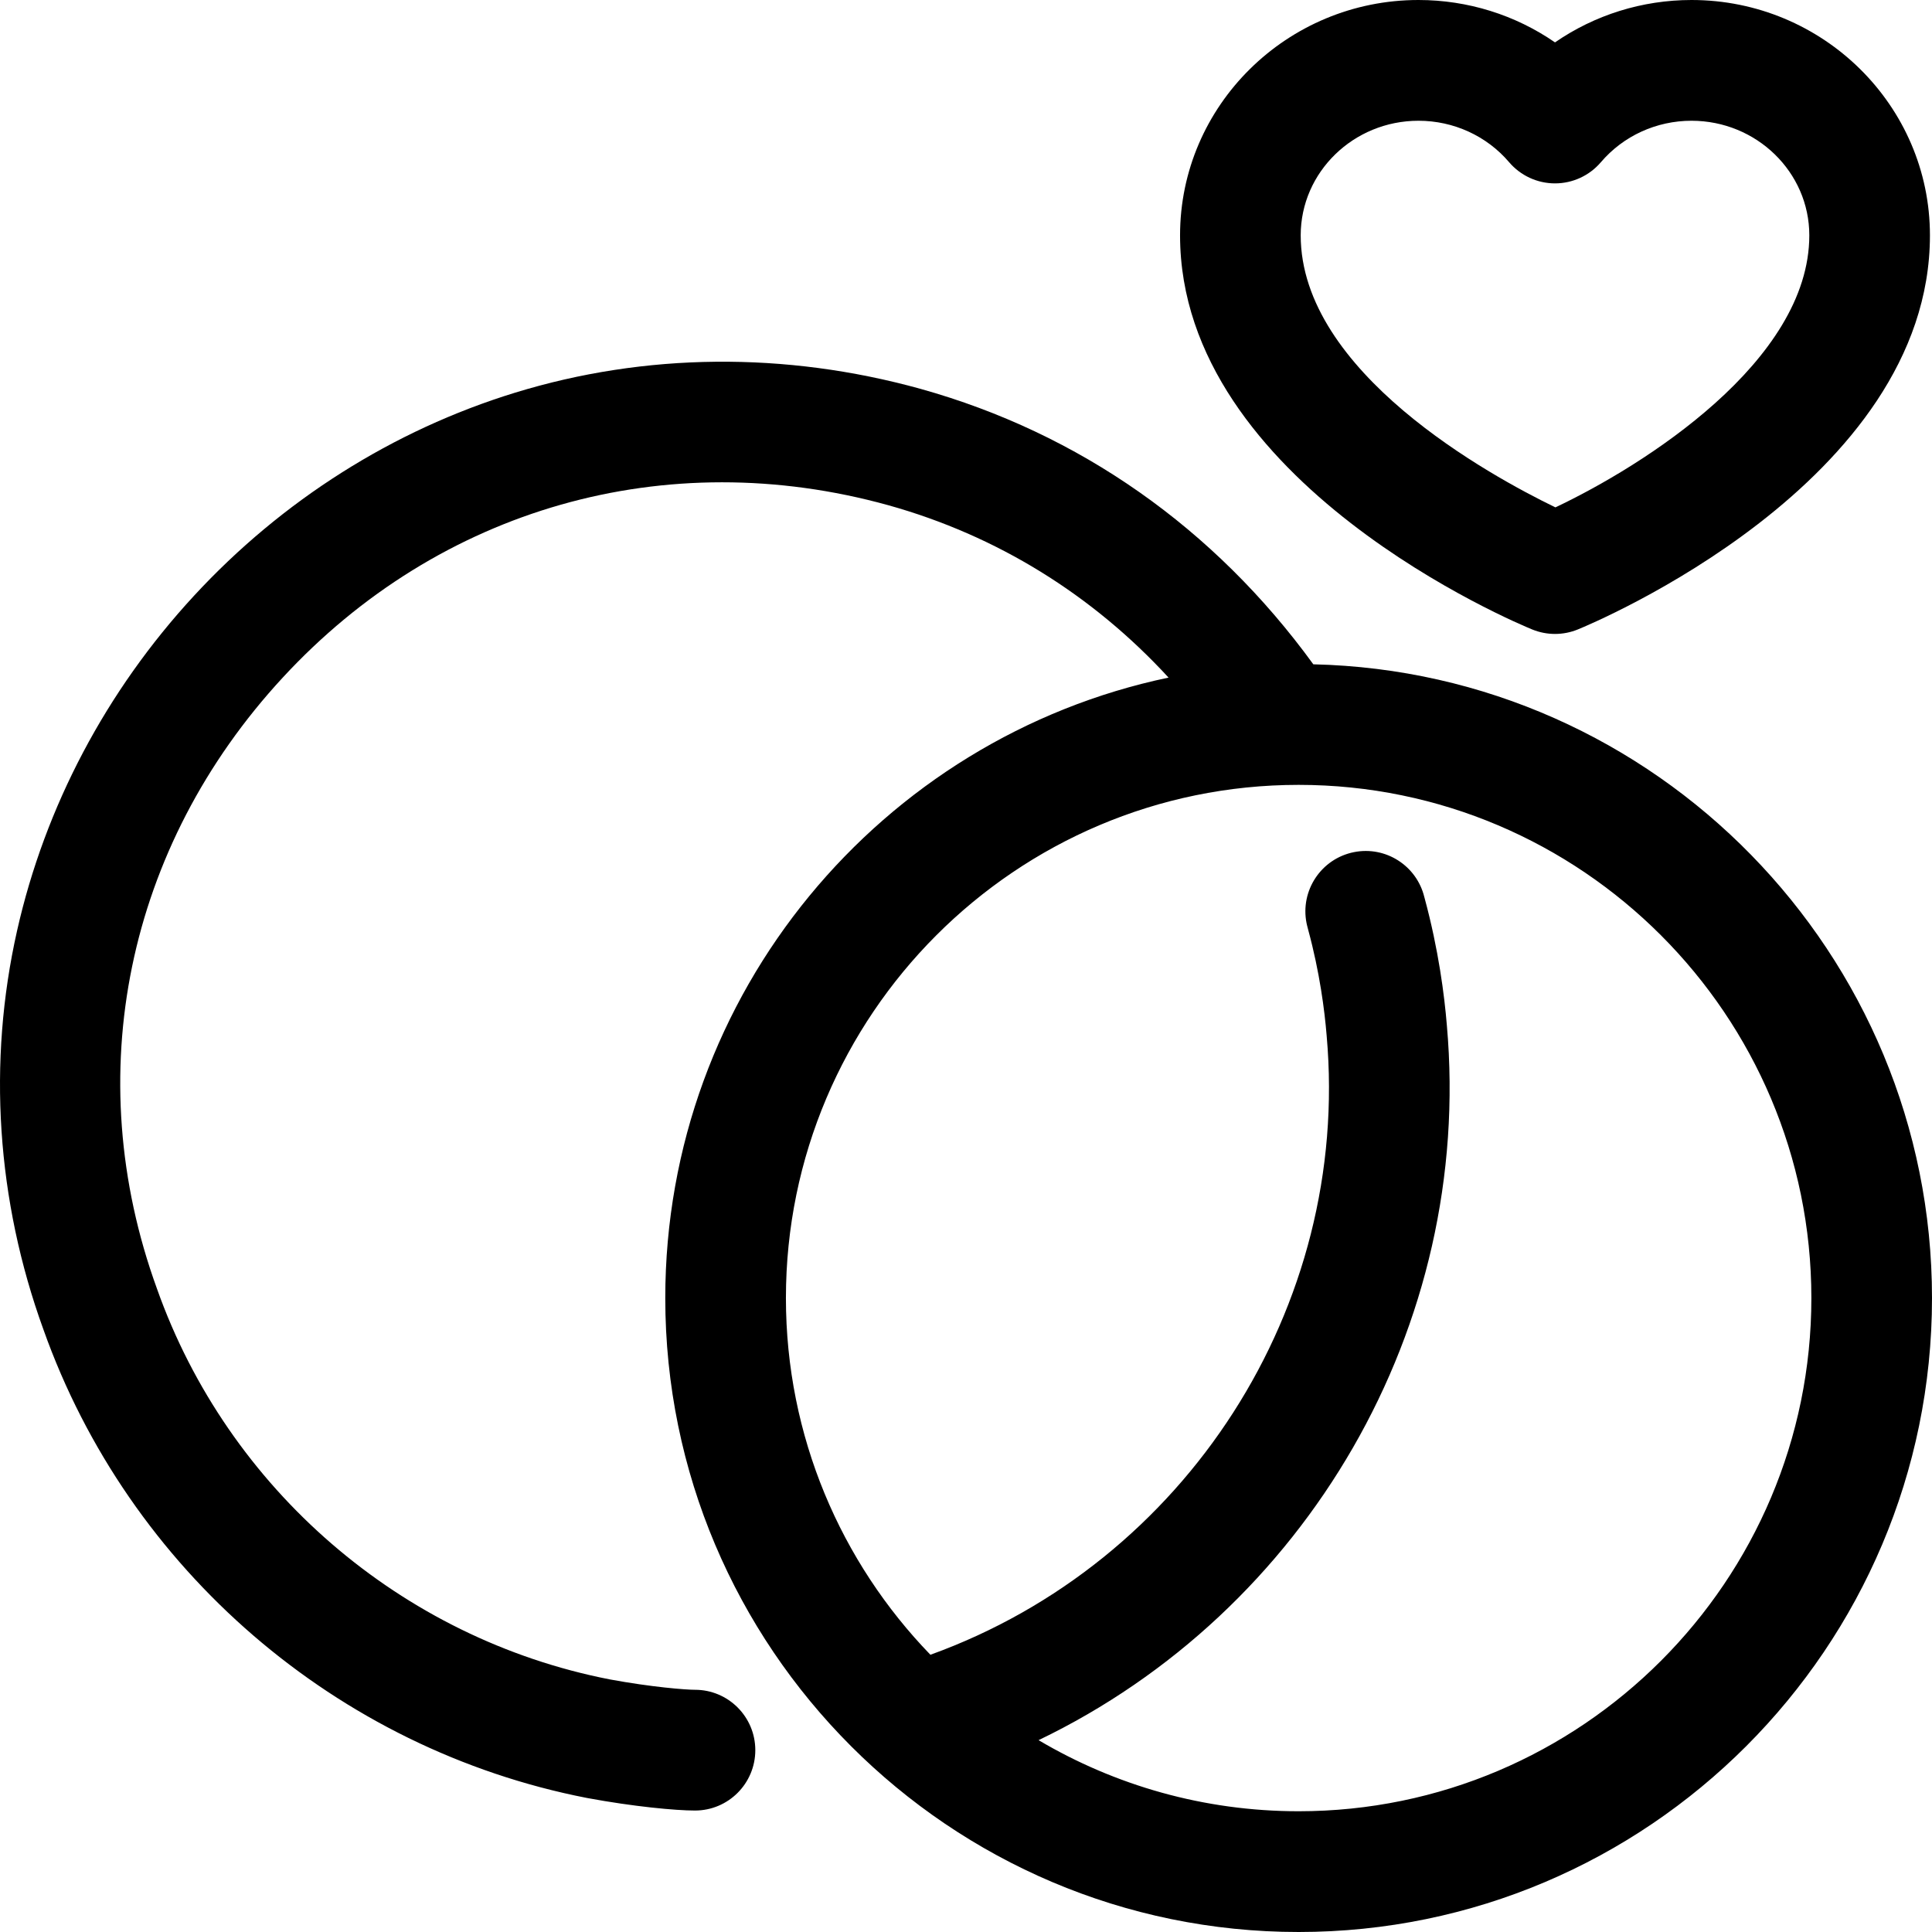 <svg width="200" height="200" viewBox="0 0 200 200" fill="none" xmlns="http://www.w3.org/2000/svg">
<path d="M158.617 65.163C159.373 65.471 160.173 65.625 160.973 65.625C161.774 65.625 162.574 65.471 163.329 65.163C164.818 64.556 199.787 50.002 199.787 24.361C199.787 10.928 188.716 0 175.107 0C169.99 0 165.075 1.556 160.973 4.388C156.872 1.556 151.957 0 146.839 0C133.23 0 122.159 10.928 122.159 24.361C122.159 50.002 157.128 64.556 158.617 65.163ZM146.839 12.5C150.476 12.5 153.897 14.065 156.225 16.793C157.411 18.183 159.146 18.984 160.973 18.984C162.8 18.984 164.535 18.183 165.722 16.793C168.05 14.065 171.47 12.5 175.107 12.5C181.83 12.5 187.299 17.821 187.299 24.361C187.299 37.404 170.1 48.227 161.015 52.523C154.193 49.218 134.648 38.509 134.648 24.361C134.648 17.821 140.117 12.5 146.839 12.5Z" fill="currentColor"/>
<path d="M135.955 68.769C125.719 54.679 111.726 44.846 95.306 40.258C81.297 36.374 66.769 36.513 53.294 40.658C40.682 44.537 29.197 51.806 20.081 61.677C10.994 71.516 4.662 83.501 1.77 96.334C-1.303 109.972 -0.361 124.251 4.495 137.631C13.32 162.495 34.874 181.076 60.751 186.123C60.771 186.127 60.79 186.131 60.809 186.134C65.602 187.022 69.941 187.426 71.944 187.426C75.393 187.426 78.189 184.627 78.189 181.176C78.189 177.724 75.393 174.926 71.944 174.926C71.002 174.926 67.472 174.654 63.108 173.848C41.552 169.632 23.601 154.146 16.256 133.426C16.251 133.41 16.245 133.395 16.24 133.38C8.219 111.303 13.083 87.669 29.252 70.162C45.478 52.591 68.924 45.916 91.96 52.301C103.175 55.435 113.051 61.535 120.969 70.144C91.253 76.378 68.869 102.808 68.869 134.375C68.869 170.561 98.281 200 134.434 200C170.588 200 200 170.561 200 134.375C200 98.698 171.408 69.581 135.955 68.769ZM134.435 187.5C124.614 187.5 115.411 184.813 107.513 180.141C135.193 166.831 152.539 137.357 149.778 106.14C149.527 103.074 148.923 98.307 147.473 92.965L147.444 92.86C146.657 89.624 143.452 87.555 140.157 88.214C136.775 88.889 134.58 92.18 135.254 95.566C135.27 95.643 135.321 95.874 135.421 96.243C136.625 100.679 137.125 104.638 137.332 107.179C137.333 107.194 137.335 107.209 137.336 107.224C139.83 135.339 122.72 161.764 96.315 171.3C87.062 161.733 81.358 148.709 81.358 134.374C81.358 105.081 105.168 81.249 134.435 81.249C163.701 81.249 187.512 105.081 187.512 134.374C187.512 163.667 163.701 187.5 134.435 187.5ZM147.454 92.904C147.478 93.005 147.493 93.078 147.502 93.121C147.487 93.048 147.471 92.976 147.454 92.904Z" fill="currentColor"/>
</svg>
